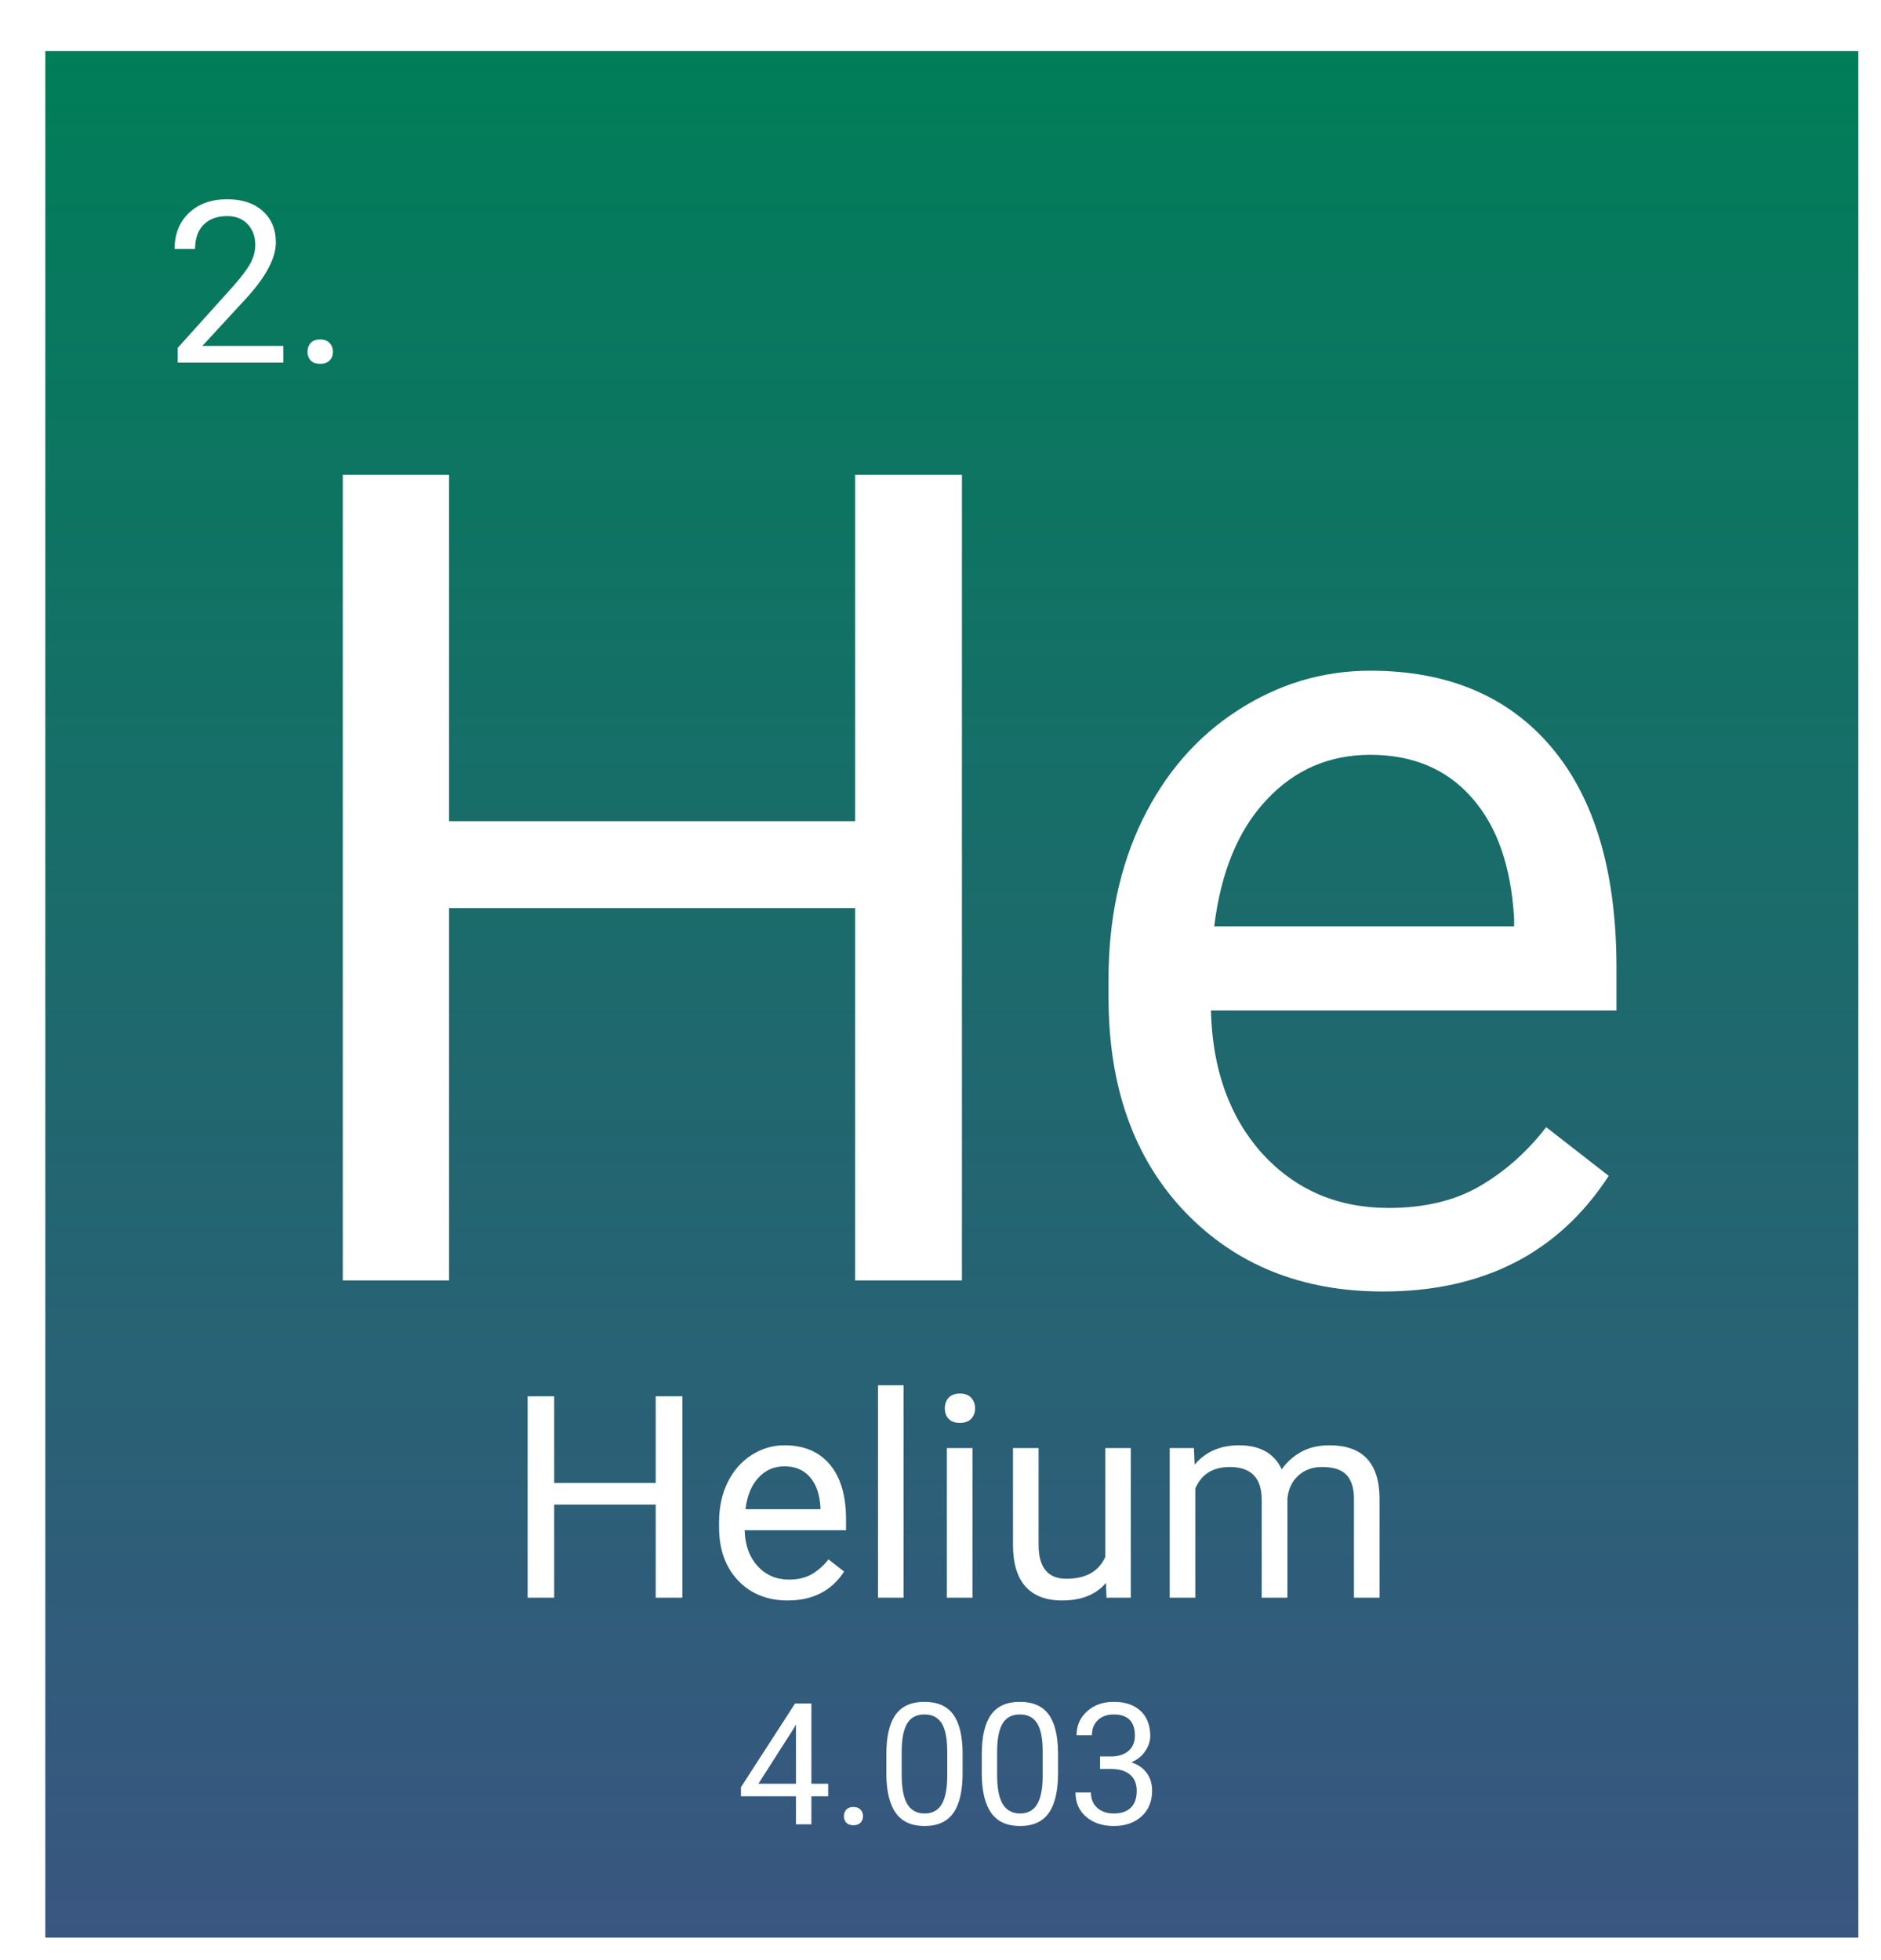 <svg width="332" height="346" viewBox="0 0 332 346" fill="none" xmlns="http://www.w3.org/2000/svg">
<g filter="url(#filter0_d)">
<rect width="320" height="333" fill="url(#paint0_linear)"/>
<path d="M161.781 217H142.934V151.277H71.254V217H52.504V74.812H71.254V135.945H142.934V74.812H161.781V217ZM236.098 218.953C221.775 218.953 210.121 214.266 201.137 204.891C192.152 195.451 187.66 182.853 187.66 167.098V163.777C187.66 153.296 189.646 143.953 193.617 135.75C197.654 127.482 203.253 121.036 210.414 116.414C217.641 111.727 225.453 109.383 233.852 109.383C247.589 109.383 258.266 113.908 265.883 122.957C273.5 132.007 277.309 144.962 277.309 161.824V169.344H205.727C205.987 179.76 209.014 188.191 214.809 194.637C220.668 201.017 228.09 204.207 237.074 204.207C243.454 204.207 248.858 202.905 253.285 200.301C257.712 197.697 261.586 194.246 264.906 189.949L275.941 198.543C267.087 212.15 253.806 218.953 236.098 218.953ZM233.852 124.227C226.56 124.227 220.44 126.896 215.492 132.234C210.544 137.508 207.484 144.93 206.312 154.5H259.242V153.133C258.721 143.953 256.247 136.857 251.82 131.844C247.393 126.766 241.404 124.227 233.852 124.227Z" fill="white"/>
<path d="M41.996 55H23.364V52.402L33.208 41.465C34.666 39.811 35.668 38.47 36.215 37.441C36.775 36.4 37.055 35.325 37.055 34.219C37.055 32.734 36.606 31.517 35.708 30.566C34.809 29.616 33.611 29.141 32.114 29.141C30.317 29.141 28.917 29.655 27.915 30.684C26.925 31.699 26.43 33.118 26.43 34.941H22.817C22.817 32.324 23.657 30.208 25.336 28.594C27.029 26.979 29.288 26.172 32.114 26.172C34.757 26.172 36.847 26.869 38.383 28.262C39.92 29.642 40.688 31.484 40.688 33.789C40.688 36.589 38.904 39.922 35.336 43.789L27.719 52.051H41.996V55ZM46.274 53.105C46.274 52.48 46.456 51.96 46.821 51.543C47.198 51.126 47.758 50.918 48.5 50.918C49.243 50.918 49.803 51.126 50.18 51.543C50.571 51.96 50.766 52.48 50.766 53.105C50.766 53.704 50.571 54.206 50.18 54.609C49.803 55.013 49.243 55.215 48.5 55.215C47.758 55.215 47.198 55.013 46.821 54.609C46.456 54.206 46.274 53.704 46.274 53.105Z" fill="white"/>
<path d="M112.445 273H107.733V256.569H89.814V273H85.126V237.453H89.814V252.736H107.733V237.453H112.445V273ZM131.024 273.488C127.444 273.488 124.53 272.316 122.284 269.973C120.038 267.613 118.915 264.463 118.915 260.524V259.694C118.915 257.074 119.411 254.738 120.404 252.688C121.413 250.62 122.813 249.009 124.604 247.854C126.41 246.682 128.363 246.096 130.463 246.096C133.897 246.096 136.566 247.227 138.471 249.489C140.375 251.752 141.327 254.991 141.327 259.206V261.086H123.432C123.497 263.69 124.254 265.798 125.702 267.409C127.167 269.004 129.022 269.802 131.269 269.802C132.864 269.802 134.215 269.476 135.321 268.825C136.428 268.174 137.396 267.312 138.227 266.237L140.985 268.386C138.772 271.787 135.451 273.488 131.024 273.488ZM130.463 249.807C128.64 249.807 127.11 250.474 125.873 251.809C124.636 253.127 123.871 254.982 123.578 257.375H136.811V257.033C136.68 254.738 136.062 252.964 134.955 251.711C133.848 250.441 132.351 249.807 130.463 249.807ZM151.483 273H146.967V235.5H151.483V273ZM163.642 273H159.125V246.584H163.642V273ZM158.759 239.577C158.759 238.845 158.979 238.226 159.418 237.722C159.874 237.217 160.541 236.965 161.42 236.965C162.299 236.965 162.966 237.217 163.422 237.722C163.878 238.226 164.105 238.845 164.105 239.577C164.105 240.31 163.878 240.92 163.422 241.408C162.966 241.896 162.299 242.141 161.42 242.141C160.541 242.141 159.874 241.896 159.418 241.408C158.979 240.92 158.759 240.31 158.759 239.577ZM187.201 270.388C185.443 272.455 182.864 273.488 179.462 273.488C176.646 273.488 174.498 272.674 173.017 271.047C171.552 269.403 170.811 266.978 170.795 263.771V246.584H175.312V263.649C175.312 267.653 176.939 269.655 180.194 269.655C183.645 269.655 185.94 268.369 187.079 265.798V246.584H191.596V273H187.299L187.201 270.388ZM202.729 246.584L202.851 249.514C204.787 247.235 207.4 246.096 210.688 246.096C214.382 246.096 216.897 247.512 218.231 250.344C219.11 249.074 220.25 248.049 221.649 247.268C223.065 246.486 224.734 246.096 226.654 246.096C232.449 246.096 235.395 249.164 235.492 255.3V273H230.976V255.568C230.976 253.68 230.544 252.272 229.682 251.345C228.819 250.401 227.37 249.929 225.336 249.929C223.66 249.929 222.268 250.433 221.161 251.442C220.054 252.435 219.411 253.778 219.232 255.471V273H214.691V255.69C214.691 251.849 212.812 249.929 209.052 249.929C206.09 249.929 204.063 251.19 202.973 253.713V273H198.456V246.584H202.729Z" fill="white"/>
<path d="M135.213 305.837H138.172V308.049H135.213V313H132.488V308.049H122.776V306.452L132.327 291.672H135.213V305.837ZM125.853 305.837H132.488V295.378L132.166 295.964L125.853 305.837ZM140.955 311.579C140.955 311.11 141.092 310.72 141.365 310.407C141.648 310.095 142.068 309.938 142.625 309.938C143.182 309.938 143.602 310.095 143.885 310.407C144.178 310.72 144.324 311.11 144.324 311.579C144.324 312.028 144.178 312.404 143.885 312.707C143.602 313.01 143.182 313.161 142.625 313.161C142.068 313.161 141.648 313.01 141.365 312.707C141.092 312.404 140.955 312.028 140.955 311.579ZM161.902 303.903C161.902 307.077 161.36 309.436 160.276 310.979C159.192 312.521 157.498 313.293 155.193 313.293C152.918 313.293 151.233 312.541 150.14 311.037C149.046 309.523 148.479 307.268 148.44 304.27V300.651C148.44 297.517 148.982 295.188 150.066 293.664C151.15 292.141 152.85 291.379 155.164 291.379C157.459 291.379 159.148 292.116 160.232 293.591C161.316 295.056 161.873 297.321 161.902 300.388V303.903ZM159.192 300.197C159.192 297.902 158.87 296.232 158.226 295.188C157.581 294.133 156.561 293.605 155.164 293.605C153.777 293.605 152.767 294.128 152.132 295.173C151.497 296.218 151.17 297.824 151.15 299.992V304.328C151.15 306.633 151.482 308.337 152.146 309.44C152.82 310.534 153.836 311.081 155.193 311.081C156.531 311.081 157.522 310.563 158.167 309.528C158.821 308.493 159.163 306.862 159.192 304.636V300.197ZM178.748 303.903C178.748 307.077 178.206 309.436 177.122 310.979C176.038 312.521 174.344 313.293 172.039 313.293C169.764 313.293 168.079 312.541 166.985 311.037C165.892 309.523 165.325 307.268 165.286 304.27V300.651C165.286 297.517 165.828 295.188 166.912 293.664C167.996 292.141 169.695 291.379 172.01 291.379C174.305 291.379 175.994 292.116 177.078 293.591C178.162 295.056 178.719 297.321 178.748 300.388V303.903ZM176.038 300.197C176.038 297.902 175.716 296.232 175.071 295.188C174.427 294.133 173.406 293.605 172.01 293.605C170.623 293.605 169.612 294.128 168.978 295.173C168.343 296.218 168.016 297.824 167.996 299.992V304.328C167.996 306.633 168.328 308.337 168.992 309.44C169.666 310.534 170.682 311.081 172.039 311.081C173.377 311.081 174.368 310.563 175.013 309.528C175.667 308.493 176.009 306.862 176.038 304.636V300.197ZM186.16 301.018H188.196C189.476 300.998 190.481 300.661 191.214 300.007C191.946 299.353 192.312 298.469 192.312 297.355C192.312 294.855 191.067 293.605 188.577 293.605C187.405 293.605 186.468 293.942 185.765 294.616C185.071 295.28 184.725 296.164 184.725 297.268H182.015C182.015 295.578 182.63 294.177 183.86 293.063C185.101 291.94 186.673 291.379 188.577 291.379C190.589 291.379 192.166 291.911 193.309 292.976C194.451 294.04 195.022 295.52 195.022 297.414C195.022 298.342 194.72 299.24 194.114 300.109C193.519 300.979 192.703 301.628 191.668 302.058C192.84 302.429 193.743 303.044 194.378 303.903C195.022 304.763 195.345 305.812 195.345 307.053C195.345 308.967 194.72 310.485 193.47 311.608C192.22 312.731 190.594 313.293 188.592 313.293C186.59 313.293 184.959 312.751 183.699 311.667C182.449 310.583 181.824 309.152 181.824 307.375H184.549C184.549 308.498 184.915 309.396 185.647 310.07C186.38 310.744 187.361 311.081 188.592 311.081C189.9 311.081 190.901 310.739 191.595 310.056C192.288 309.372 192.635 308.391 192.635 307.111C192.635 305.871 192.254 304.919 191.492 304.255C190.73 303.591 189.632 303.249 188.196 303.229H186.16V301.018Z" fill="white"/>
</g>
<defs>
<filter id="filter0_d" x="0" y="0" width="332" height="346" filterUnits="userSpaceOnUse" color-interpolation-filters="sRGB">
<feFlood flood-opacity="0" result="BackgroundImageFix"/>
<feColorMatrix in="SourceAlpha" type="matrix" values="0 0 0 0 0 0 0 0 0 0 0 0 0 0 0 0 0 0 127 0" result="hardAlpha"/>
<feOffset dx="8" dy="9"/>
<feGaussianBlur stdDeviation="2"/>
<feComposite in2="hardAlpha" operator="out"/>
<feColorMatrix type="matrix" values="0 0 0 0 0 0 0 0 0 0 0 0 0 0 0 0 0 0 0.25 0"/>
<feBlend mode="normal" in2="BackgroundImageFix" result="effect1_dropShadow"/>
<feBlend mode="normal" in="SourceGraphic" in2="effect1_dropShadow" result="shape"/>
</filter>
<linearGradient id="paint0_linear" x1="160" y1="0" x2="160" y2="333" gradientUnits="userSpaceOnUse">
<stop stop-color="#007E58"/>
<stop offset="1" stop-color="#2F4D7A" stop-opacity="0.95"/>
</linearGradient>
</defs>
</svg>
